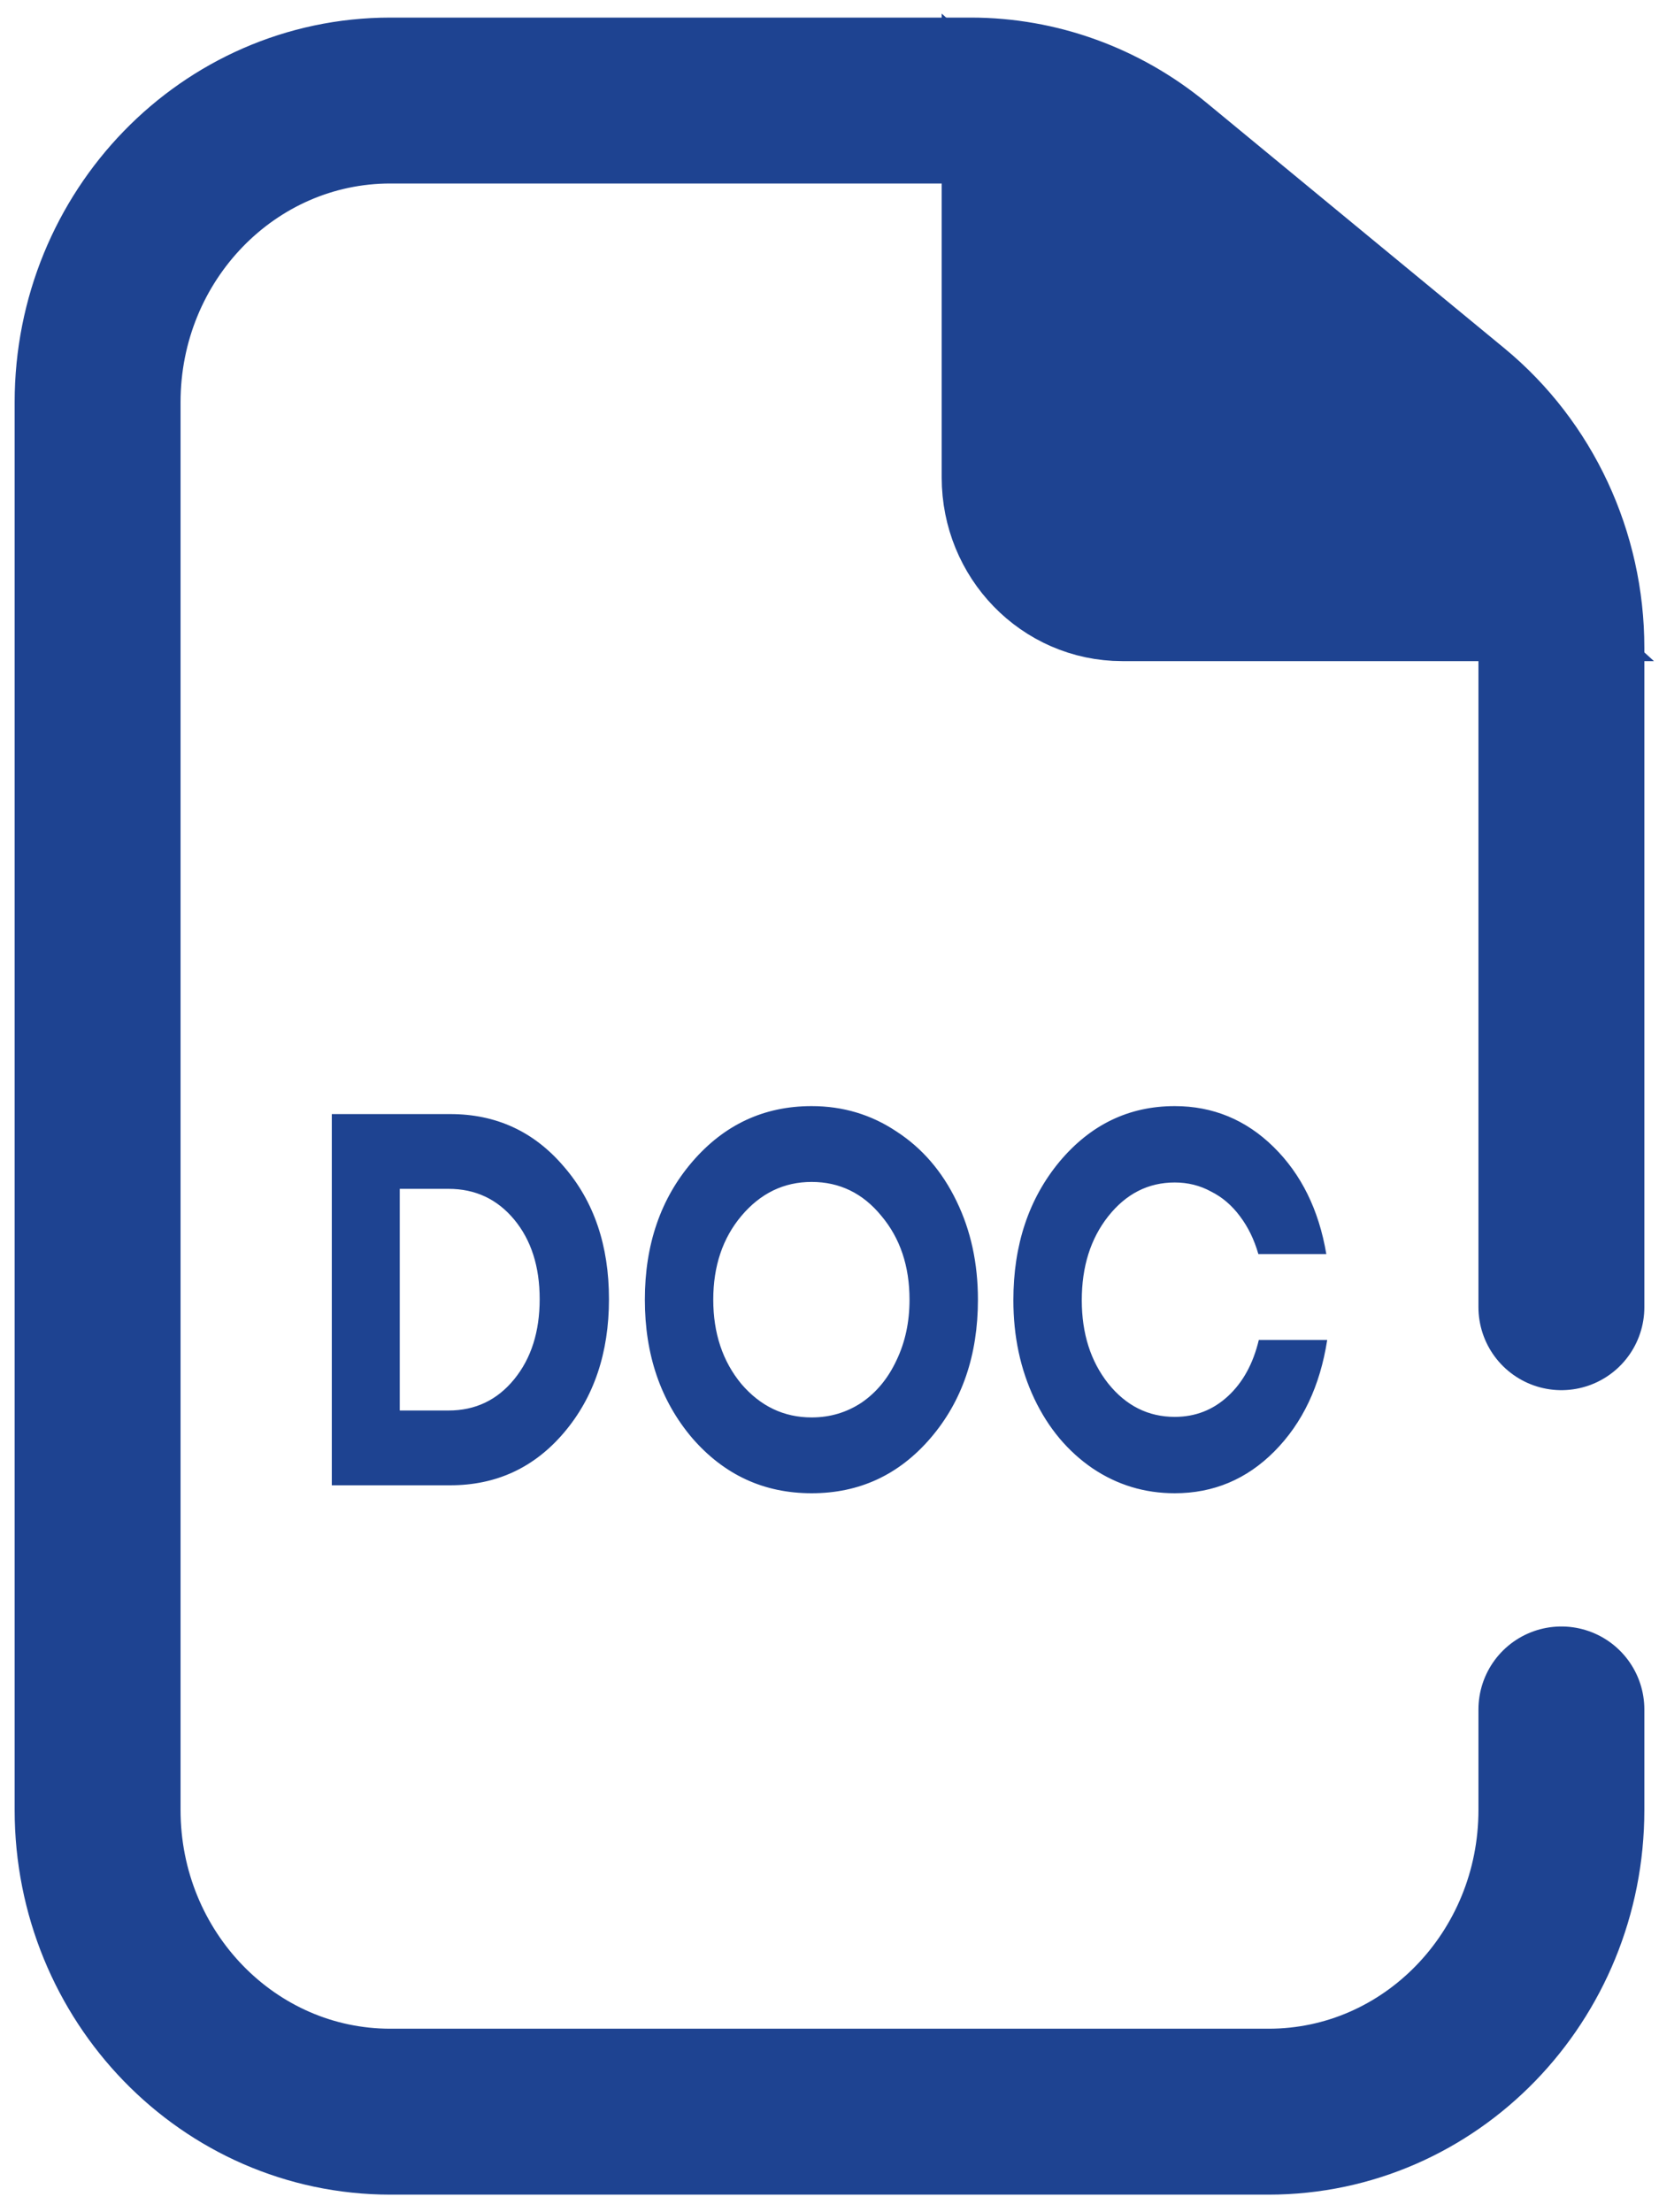<svg width="30" height="40" viewBox="0 0 30 40" fill="none" xmlns="http://www.w3.org/2000/svg">
<g clip-path="url(#clip0_156_1261)">
<g clip-path="url(#clip1_156_1261)">
<path d="M28.235 23.636V11.713C28.235 10.056 27.504 8.488 26.248 7.453L23.823 5.455L20.862 3.014C19.923 2.24 18.757 1.818 17.555 1.818H7.059C4.135 1.818 1.765 4.26 1.765 7.273V32.727C1.765 35.74 4.135 38.182 7.059 38.182H22.941C25.865 38.182 28.235 35.74 28.235 32.727V30.909" stroke="#1E4391" stroke-width="3" stroke-linecap="round"/>
<path d="M18.529 8.636V3.636L26.029 10.454H20.294C19.32 10.454 18.529 9.641 18.529 8.636Z" fill="#1E4391" stroke="#1E4391" stroke-width="3" stroke-linecap="round"/>
<path d="M8.142 20.144C8.972 20.144 9.657 20.46 10.196 21.093C10.74 21.72 11.012 22.519 11.012 23.49C11.012 24.462 10.74 25.268 10.196 25.907C9.657 26.54 8.972 26.856 8.142 26.856H6V20.144H8.142ZM8.11 25.504C8.595 25.504 8.991 25.316 9.299 24.938C9.606 24.561 9.759 24.079 9.759 23.49C9.759 22.902 9.606 22.423 9.299 22.052C8.991 21.681 8.595 21.496 8.11 21.496H7.229V25.504H8.11ZM14.677 27C13.814 27 13.095 26.668 12.518 26.003C11.947 25.331 11.661 24.497 11.661 23.5C11.661 22.503 11.947 21.672 12.518 21.007C13.095 20.336 13.814 20 14.677 20C15.242 20 15.755 20.153 16.213 20.46C16.676 20.761 17.037 21.18 17.296 21.716C17.555 22.247 17.684 22.842 17.684 23.5C17.684 24.504 17.398 25.338 16.827 26.003C16.256 26.668 15.539 27 14.677 27ZM14.677 25.629C15.011 25.629 15.312 25.539 15.582 25.36C15.851 25.175 16.062 24.919 16.213 24.593C16.369 24.267 16.447 23.903 16.447 23.5C16.447 22.893 16.277 22.388 15.938 21.985C15.604 21.576 15.183 21.371 14.677 21.371C14.175 21.371 13.752 21.576 13.407 21.985C13.068 22.388 12.898 22.893 12.898 23.5C12.898 24.107 13.068 24.616 13.407 25.025C13.752 25.427 14.175 25.629 14.677 25.629ZM21.243 27C20.699 27 20.203 26.85 19.756 26.549C19.308 26.242 18.958 25.824 18.705 25.293C18.451 24.756 18.325 24.162 18.325 23.51C18.325 22.512 18.602 21.678 19.157 21.007C19.718 20.336 20.413 20 21.243 20C21.933 20 22.529 20.246 23.03 20.738C23.531 21.231 23.849 21.876 23.984 22.675H22.755C22.68 22.413 22.569 22.186 22.424 21.994C22.278 21.796 22.103 21.646 21.898 21.544C21.699 21.435 21.48 21.381 21.243 21.381C20.764 21.381 20.362 21.585 20.039 21.994C19.721 22.397 19.562 22.902 19.562 23.51C19.562 24.11 19.721 24.612 20.039 25.015C20.362 25.418 20.764 25.619 21.243 25.619C21.615 25.619 21.936 25.494 22.205 25.245C22.475 24.996 22.661 24.657 22.763 24.229H24C23.871 25.06 23.553 25.731 23.046 26.242C22.545 26.747 21.944 27 21.243 27Z" fill="#1E4391"/>
</g>
</g>
<defs>
<clipPath id="clip0_156_1261">
<rect width="30" height="40" fill="white"/>
</clipPath>
<clipPath id="clip1_156_1261">
<rect width="30" height="40" fill="white"/>
</clipPath>
</defs>
</svg>
